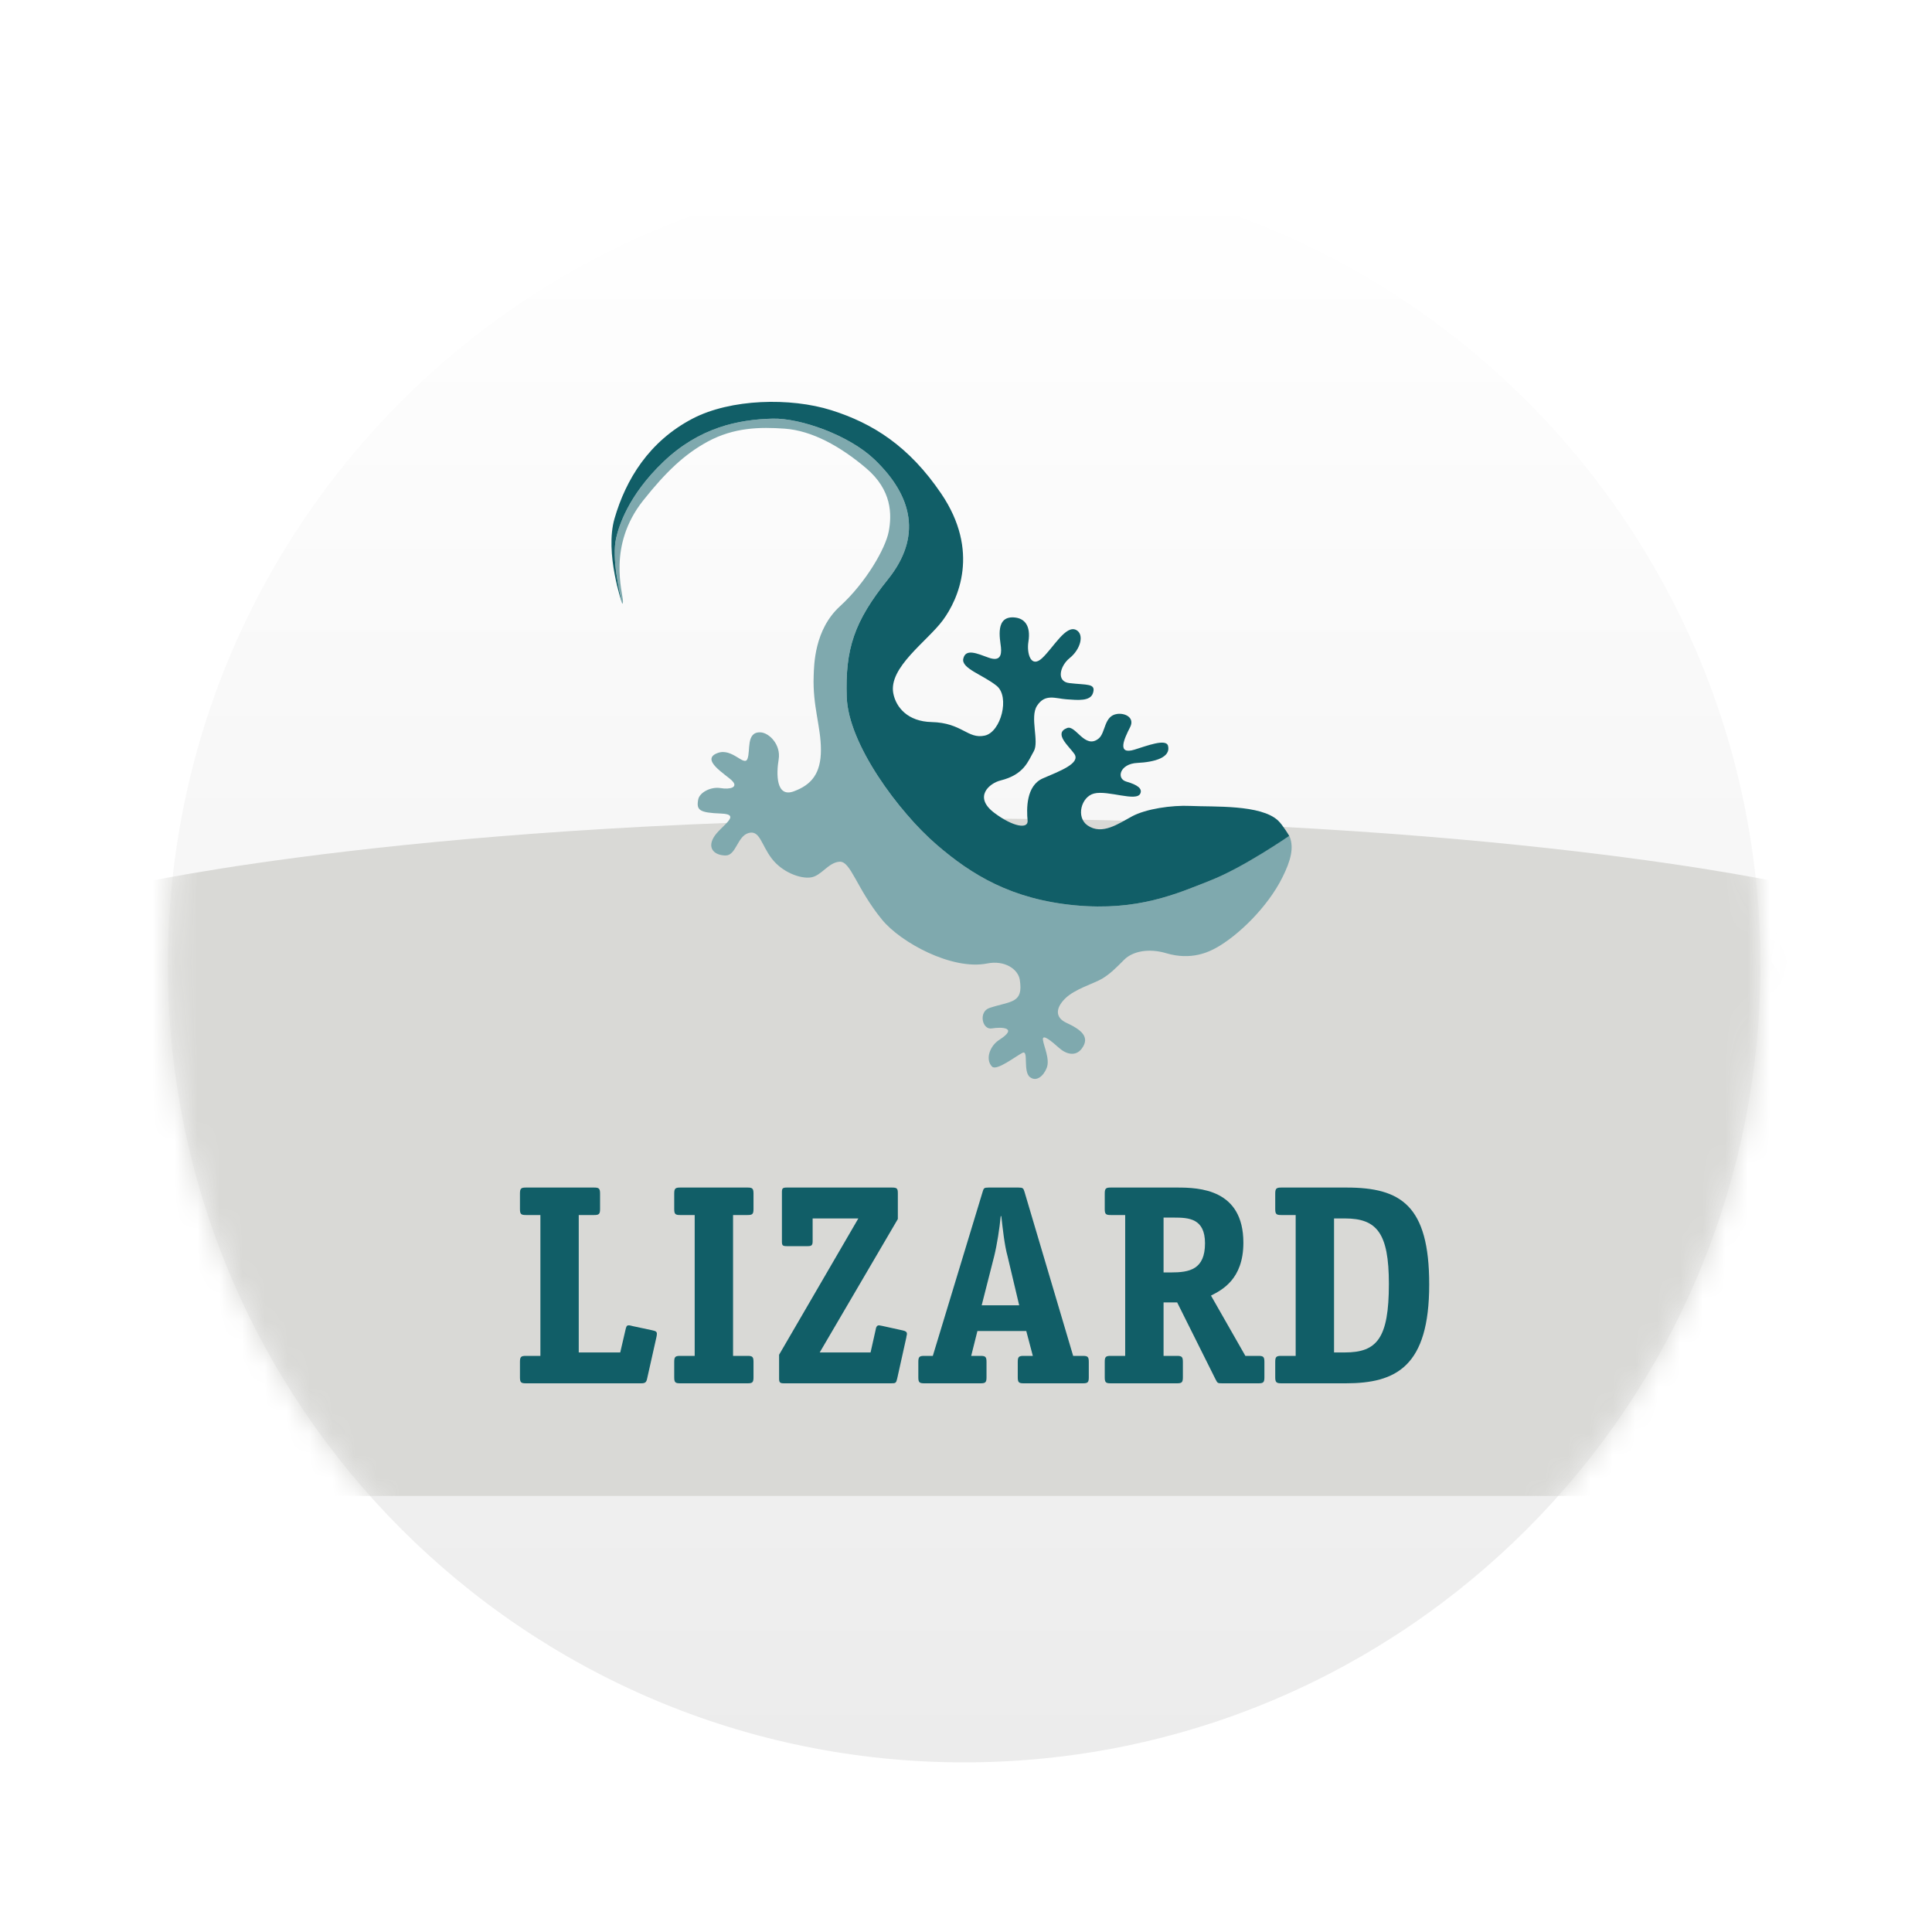 <?xml version="1.0" encoding="UTF-8"?>
<svg width="86px" height="86px" viewBox="0 0 86 86" version="1.1" xmlns="http://www.w3.org/2000/svg" xmlns:xlink="http://www.w3.org/1999/xlink">
    <!-- Generator: Sketch 46.2 (44496) - http://www.bohemiancoding.com/sketch -->
    <title>lizard@3x</title>
    <desc>Created with Sketch.</desc>
    <defs>
        <filter x="-10.5%" y="-7.9%" width="121.1%" height="121.1%" filterUnits="objectBoundingBox" id="filter-1">
            <feOffset dx="0" dy="2" in="SourceAlpha" result="shadowOffsetOuter1"></feOffset>
            <feGaussianBlur stdDeviation="2" in="shadowOffsetOuter1" result="shadowBlurOuter1"></feGaussianBlur>
            <feColorMatrix values="0 0 0 0 0   0 0 0 0 0   0 0 0 0 0  0 0 0 0.5 0" type="matrix" in="shadowBlurOuter1" result="shadowMatrixOuter1"></feColorMatrix>
            <feMerge>
                <feMergeNode in="shadowMatrixOuter1"></feMergeNode>
                <feMergeNode in="SourceGraphic"></feMergeNode>
            </feMerge>
        </filter>
        <linearGradient x1="50%" y1="0%" x2="50%" y2="100%" id="linearGradient-2">
            <stop stop-color="#FFFFFF" offset="0%"></stop>
            <stop stop-color="#ECECEC" offset="100%"></stop>
        </linearGradient>
        <path d="M35.629,71.16 C55.204,71.16 71.073,55.272 71.073,35.673 C71.073,16.075 55.204,0.187 35.629,0.187 C16.053,0.187 0.184,16.075 0.184,35.673 C0.184,55.272 16.053,71.16 35.629,71.16 Z" id="path-3"></path>
    </defs>
    <g id="Page-1" stroke="none" stroke-width="1" fill="none" fill-rule="evenodd">
        <g id="demo.lizard.net/management/" transform="translate(-338, -258)">
            <g id="cards" transform="translate(236, 215)">
                <g id="card-lizard-users">
                    <g id="lizard@3x" filter="url(#filter-1)" transform="translate(107, 46)">
                        <path d="M37.909,75.907 C58.845,75.907 75.817,58.915 75.817,37.953 C75.817,16.992 58.845,0 37.909,0 C16.972,0 0,16.992 0,37.953 C0,58.915 16.972,75.907 37.909,75.907 Z M37.909,72.797 C57.129,72.797 72.711,57.197 72.711,37.953 C72.711,18.71 57.129,3.11 37.909,3.11 C18.688,3.11 3.107,18.71 3.107,37.953 C3.107,57.197 18.688,72.797 37.909,72.797 Z" id="Mask" stroke="#FFFFFF" fill="#FFFFFF" fill-rule="nonzero"></path>
                        <g id="LogoLizard_def_rgb" transform="translate(2.289, 2.289)">
                            <g id="Mask" fill-rule="nonzero" fill="url(#linearGradient-2)">
                                <path d="M35.629,71.16 C55.204,71.16 71.073,55.272 71.073,35.673 C71.073,16.075 55.204,0.187 35.629,0.187 C16.053,0.187 0.184,16.075 0.184,35.673 C0.184,55.272 16.053,71.16 35.629,71.16 Z" id="path-2"></path>
                            </g>
                            <g id="Clipped">
                                <mask id="mask-4" fill="white">
                                    <use xlink:href="#path-3"></use>
                                </mask>
                                <g id="path-2"></g>
                                <g id="Group" mask="url(#mask-4)">
                                    <g transform="translate(-1.373, 10.53)">
                                        <path d="M34.441,24.182 L39.33,24.182 L71.111,24.182 C72.457,24.182 73.556,25.289 73.556,26.641 L73.556,46.312 C73.556,47.665 72.457,48.771 71.111,48.771 L2.66,48.771 C1.315,48.771 0.216,47.665 0.216,46.312 L0.216,26.641 C0.216,25.289 1.315,24.182 2.66,24.182 L34.441,24.182" id="Fill-4" stroke="none" fill="#D9D9D6" fill-rule="evenodd"></path>
                                        <path d="M73.556,21.766 L69.894,40.024 L2.963,40.024 L0.216,21.766 C0.216,21.766 13.105,18.869 36.886,18.869 C60.667,18.869 73.556,21.766 73.556,21.766 Z" id="Fill-7" stroke="none" fill="#D9D9D6" fill-rule="evenodd"></path>
                                        <path d="M36.886,18.869 C60.667,18.869 73.556,21.766 73.556,21.766 L73.556,40.024 L0.216,40.024 L0.216,21.766 C0.216,21.766 13.105,18.869 36.886,18.869 L36.886,18.869 Z" id="Stroke-8" stroke="#D9D9D6" stroke-width="0.5" fill="none"></path>
                                        <path d="M51.502,19.447 C51.677,19.934 51.548,20.477 51.168,21.237 C50.507,22.57 49.181,23.84 48.222,24.371 C47.912,24.542 47.121,24.948 45.994,24.611 C45.237,24.385 44.508,24.516 44.126,24.901 C43.742,25.286 43.503,25.528 43.144,25.745 C42.784,25.962 41.921,26.202 41.49,26.636 C41.059,27.069 41.059,27.48 41.55,27.708 C42.183,28.003 42.637,28.328 42.233,28.863 C41.969,29.215 41.55,29.117 41.227,28.828 C40.904,28.538 40.472,28.177 40.508,28.467 C40.545,28.755 40.831,29.328 40.676,29.72 C40.532,30.082 40.221,30.346 39.933,30.129 C39.606,29.882 39.885,28.901 39.598,29.045 C39.31,29.189 38.447,29.865 38.244,29.66 C37.936,29.348 38.131,28.747 38.567,28.467 C39.43,27.913 38.663,27.888 38.232,27.96 C37.801,28.033 37.627,27.212 38.136,27.046 C39.094,26.732 39.645,26.853 39.478,25.792 C39.405,25.329 38.816,24.912 38.028,25.068 C36.459,25.382 34.171,24.13 33.345,23.117 C32.2,21.715 31.956,20.503 31.452,20.539 C30.949,20.576 30.65,21.165 30.183,21.237 C29.715,21.31 28.901,21.009 28.434,20.394 C27.967,19.78 27.907,19.117 27.404,19.262 C26.901,19.406 26.853,20.261 26.385,20.261 C25.919,20.261 25.559,19.972 25.846,19.466 C26.134,18.96 27.152,18.43 26.182,18.395 C25.212,18.358 25.074,18.245 25.164,17.768 C25.224,17.454 25.727,17.19 26.158,17.262 C26.589,17.334 26.961,17.225 26.673,16.936 C26.385,16.647 25.224,15.985 26.039,15.696 C26.683,15.467 27.213,16.321 27.356,15.96 C27.5,15.599 27.284,14.756 27.931,14.78 C28.324,14.795 28.853,15.334 28.745,15.985 C28.637,16.635 28.626,17.696 29.416,17.407 C30.207,17.117 30.626,16.61 30.626,15.562 C30.626,14.515 30.254,13.624 30.303,12.273 C30.321,11.792 30.327,10.214 31.476,9.166 C32.626,8.117 33.5,6.599 33.644,5.841 C33.789,5.082 33.789,3.997 32.638,3.021 C31.488,2.045 30.219,1.346 29.009,1.262 C27.924,1.186 26.763,1.2 25.583,1.84 C24.573,2.389 23.739,3.166 22.708,4.467 C21.119,6.475 21.81,8.542 21.814,8.949 C21.814,8.949 21.809,9.173 21.763,8.973 C21.617,8.349 21.32,6.968 21.511,6.13 C21.624,5.635 22.031,4.245 23.619,2.732 C25.213,1.214 26.937,0.853 28.483,0.816 C29.715,0.788 31.871,1.551 32.998,2.623 C34.731,4.273 35.118,6.093 33.608,7.972 C32.099,9.852 31.704,11.069 31.776,13.213 C31.846,15.309 34.089,18.322 35.777,19.78 C37.339,21.128 39.114,22.212 41.933,22.479 C44.736,22.744 46.474,21.961 47.946,21.381 C49.102,20.929 50.795,19.838 51.472,19.389 L51.502,19.447" id="Fill-10" stroke="none" fill="#7FA9AE" fill-rule="evenodd"></path>
                                        <path d="M21.78,9.051 C21.644,8.483 21.31,7.013 21.511,6.13 C21.624,5.635 22.031,4.245 23.619,2.732 C25.213,1.214 26.937,0.853 28.483,0.816 C29.715,0.788 31.871,1.551 32.998,2.623 C34.731,4.273 35.118,6.093 33.608,7.972 C32.099,9.852 31.704,11.069 31.776,13.213 C31.846,15.309 34.089,18.322 35.777,19.78 C37.339,21.128 39.114,22.212 41.933,22.479 C44.736,22.744 46.474,21.961 47.946,21.381 C49.42,20.804 51.472,19.389 51.472,19.389 C51.472,19.389 51.187,18.906 50.977,18.708 C50.21,17.984 48.103,18.105 47.084,18.056 C46.22,18.016 45.096,18.19 44.484,18.515 C43.874,18.841 43.149,19.371 42.497,18.925 C41.969,18.563 42.209,17.648 42.784,17.503 C43.404,17.347 44.675,17.887 44.844,17.503 C44.94,17.286 44.724,17.117 44.222,16.973 C43.757,16.839 43.934,16.177 44.712,16.141 C45.48,16.105 46.207,15.9 46.078,15.382 C45.994,15.045 45.131,15.382 44.581,15.551 C43.789,15.793 44.121,15.074 44.389,14.55 C44.604,14.129 44.173,13.912 43.814,13.961 C43.217,14.041 43.307,14.799 42.987,15.057 C42.377,15.551 41.969,14.443 41.586,14.587 C40.958,14.825 41.681,15.406 41.909,15.743 C42.19,16.16 41.262,16.503 40.508,16.828 C39.753,17.153 39.778,18.203 39.826,18.707 C39.861,19.093 39.191,18.997 38.352,18.37 C37.388,17.65 38.138,17.043 38.616,16.924 C39.681,16.66 39.849,16.057 40.101,15.623 C40.352,15.189 39.916,14.107 40.245,13.599 C40.603,13.045 41.059,13.274 41.562,13.31 C42.066,13.346 42.616,13.405 42.736,13.032 C42.879,12.587 42.469,12.682 41.681,12.587 C41.084,12.515 41.275,11.816 41.694,11.478 C42.194,11.077 42.353,10.418 41.994,10.226 C41.531,9.978 40.976,11.008 40.472,11.478 C39.969,11.948 39.782,11.257 39.861,10.755 C39.982,10.009 39.669,9.72 39.286,9.671 C38.352,9.554 38.603,10.635 38.64,10.997 C38.675,11.359 38.591,11.635 38.089,11.455 C37.585,11.274 37.067,11.032 36.963,11.503 C36.867,11.937 37.841,12.219 38.447,12.708 C39.048,13.19 38.643,14.766 37.92,14.925 C37.154,15.093 36.915,14.353 35.549,14.322 C34.495,14.298 33.968,13.671 33.848,13.045 C33.627,11.89 35.357,10.731 36.052,9.792 C36.743,8.858 37.717,6.714 35.98,4.153 C34.543,2.033 32.926,1.021 31.093,0.442 C29.261,-0.135 26.608,-0.068 24.912,0.816 C22.972,1.829 21.942,3.527 21.439,5.262 C20.993,6.801 21.78,9.051 21.78,9.051" id="Fill-11" stroke="none" fill="#115E67" fill-rule="evenodd"></path>
                                        <path d="M18.139,36.266 L17.494,36.266 C17.28,36.266 17.229,36.228 17.229,35.998 L17.229,35.312 C17.229,35.083 17.28,35.043 17.494,35.043 L20.529,35.043 C20.744,35.043 20.795,35.083 20.795,35.312 L20.795,35.998 C20.795,36.228 20.744,36.266 20.529,36.266 L19.846,36.266 L19.846,42.383 L21.693,42.383 L21.92,41.405 C21.958,41.239 21.971,41.176 22.072,41.176 C22.135,41.176 22.199,41.201 22.262,41.214 L23.097,41.392 C23.273,41.43 23.324,41.455 23.324,41.556 C23.324,41.608 23.311,41.672 23.299,41.723 L22.894,43.529 C22.856,43.719 22.805,43.757 22.615,43.757 L17.494,43.757 C17.28,43.757 17.229,43.719 17.229,43.49 L17.229,42.804 C17.229,42.575 17.28,42.536 17.494,42.536 L18.139,42.536 L18.139,36.266" id="Fill-12" stroke="none" fill="#115E67" fill-rule="evenodd"></path>
                                        <path d="M27.625,43.49 C27.625,43.719 27.574,43.757 27.36,43.757 L24.362,43.757 C24.147,43.757 24.096,43.719 24.096,43.49 L24.096,42.804 C24.096,42.575 24.147,42.536 24.362,42.536 L25.007,42.536 L25.007,36.266 L24.362,36.266 C24.147,36.266 24.096,36.228 24.096,35.998 L24.096,35.312 C24.096,35.083 24.147,35.043 24.362,35.043 L27.36,35.043 C27.574,35.043 27.625,35.083 27.625,35.312 L27.625,35.998 C27.625,36.228 27.574,36.266 27.36,36.266 L26.715,36.266 L26.715,42.536 L27.36,42.536 C27.574,42.536 27.625,42.575 27.625,42.804 L27.625,43.49" id="Fill-13" stroke="none" fill="#115E67" fill-rule="evenodd"></path>
                                        <path d="M34.025,43.529 C33.974,43.745 33.962,43.757 33.746,43.757 L28.978,43.757 C28.802,43.757 28.764,43.719 28.764,43.54 L28.764,42.485 L32.292,36.418 L30.257,36.418 L30.257,37.435 C30.257,37.614 30.206,37.651 30.041,37.651 L29.105,37.651 C28.915,37.651 28.89,37.614 28.89,37.435 L28.89,35.26 C28.89,35.083 28.915,35.043 29.105,35.043 L33.785,35.043 C34.012,35.043 34.05,35.083 34.05,35.298 L34.05,36.444 L30.572,42.383 L32.836,42.383 L33.064,41.366 C33.089,41.201 33.152,41.176 33.216,41.176 C33.228,41.176 33.354,41.201 33.354,41.201 L34.278,41.405 C34.391,41.43 34.455,41.468 34.455,41.556 C34.455,41.608 34.429,41.658 34.429,41.709 L34.025,43.529" id="Fill-14" stroke="none" fill="#115E67" fill-rule="evenodd"></path>
                                        <path d="M38.933,38.097 C38.794,37.601 38.718,36.85 38.655,36.316 L38.629,36.316 C38.579,36.85 38.465,37.589 38.339,38.097 L37.782,40.285 L39.452,40.285 L38.933,38.097 L38.933,38.097 Z M42.55,43.49 C42.55,43.719 42.5,43.757 42.284,43.757 L39.654,43.757 C39.439,43.757 39.388,43.719 39.388,43.49 L39.388,42.804 C39.388,42.575 39.439,42.536 39.654,42.536 L40.059,42.536 L39.767,41.43 L37.592,41.43 L37.315,42.536 L37.731,42.536 C37.946,42.536 37.997,42.575 37.997,42.804 L37.997,43.49 C37.997,43.719 37.946,43.757 37.731,43.757 L35.228,43.757 C35.013,43.757 34.962,43.719 34.962,43.49 L34.962,42.804 C34.962,42.575 35.013,42.536 35.228,42.536 L35.607,42.536 L37.82,35.247 C37.871,35.069 37.883,35.043 38.098,35.043 L39.414,35.043 C39.616,35.043 39.641,35.069 39.692,35.247 L41.854,42.536 L42.284,42.536 C42.5,42.536 42.55,42.575 42.55,42.804 L42.55,43.49 L42.55,43.49 Z" id="Fill-15" stroke="none" fill="#115E67" fill-rule="evenodd"></path>
                                        <path d="M46.206,38.822 C47.028,38.822 47.723,38.695 47.723,37.524 C47.723,36.418 47.002,36.38 46.345,36.38 L45.878,36.38 L45.878,38.822 L46.206,38.822 L46.206,38.822 Z M50.367,43.49 C50.367,43.719 50.316,43.757 50.101,43.757 L48.482,43.757 C48.28,43.757 48.28,43.745 48.192,43.579 L46.484,40.157 L45.878,40.157 L45.878,42.536 L46.472,42.536 C46.687,42.536 46.738,42.575 46.738,42.804 L46.738,43.49 C46.738,43.719 46.687,43.757 46.472,43.757 L43.525,43.757 C43.31,43.757 43.26,43.719 43.26,43.49 L43.26,42.804 C43.26,42.575 43.31,42.536 43.525,42.536 L44.17,42.536 L44.17,36.266 L43.525,36.266 C43.31,36.266 43.26,36.228 43.26,35.998 L43.26,35.312 C43.26,35.083 43.31,35.043 43.525,35.043 L46.484,35.043 C47.459,35.043 49.431,35.109 49.431,37.499 C49.431,39.141 48.457,39.611 47.989,39.852 L49.52,42.536 L50.101,42.536 C50.316,42.536 50.367,42.575 50.367,42.804 L50.367,43.49 L50.367,43.49 Z" id="Fill-16" stroke="none" fill="#115E67" fill-rule="evenodd"></path>
                                        <path d="M53.947,42.383 C55.376,42.383 55.908,41.76 55.908,39.331 C55.908,37.054 55.364,36.418 53.947,36.418 L53.467,36.418 L53.467,42.383 L53.947,42.383 L53.947,42.383 Z M54.022,35.043 C56.438,35.043 57.703,35.834 57.703,39.356 C57.703,43.007 56.236,43.757 53.985,43.757 L51.114,43.757 C50.9,43.757 50.849,43.707 50.849,43.49 L50.849,42.804 C50.849,42.575 50.9,42.536 51.114,42.536 L51.759,42.536 L51.759,36.266 L51.114,36.266 C50.9,36.266 50.849,36.228 50.849,35.998 L50.849,35.312 C50.849,35.083 50.9,35.043 51.127,35.043 L54.022,35.043 L54.022,35.043 Z" id="Fill-17" stroke="none" fill="#115E67" fill-rule="evenodd"></path>
                                        <path d="M80.005,32.731 C80.148,32.677 80.579,32.189 79.806,32.117 C78.911,32.033 78.243,32.189 78.135,32.605 C78.027,33.021 78.423,33.093 79.07,32.894 M80.291,35.642 C80.291,35.642 80.926,35.305 80.975,35.713 C81.029,36.165 80.254,36.84 79.825,36.979 C79.267,37.16 78.836,36.653 79.412,36.147" id="Stroke-18" stroke="#EFEFF0" stroke-width="0.1" fill="none" stroke-linecap="round" stroke-linejoin="round"></path>
                                    </g>
                                </g>
                            </g>
                        </g>
                    </g>
                </g>
            </g>
        </g>
    </g>
</svg>